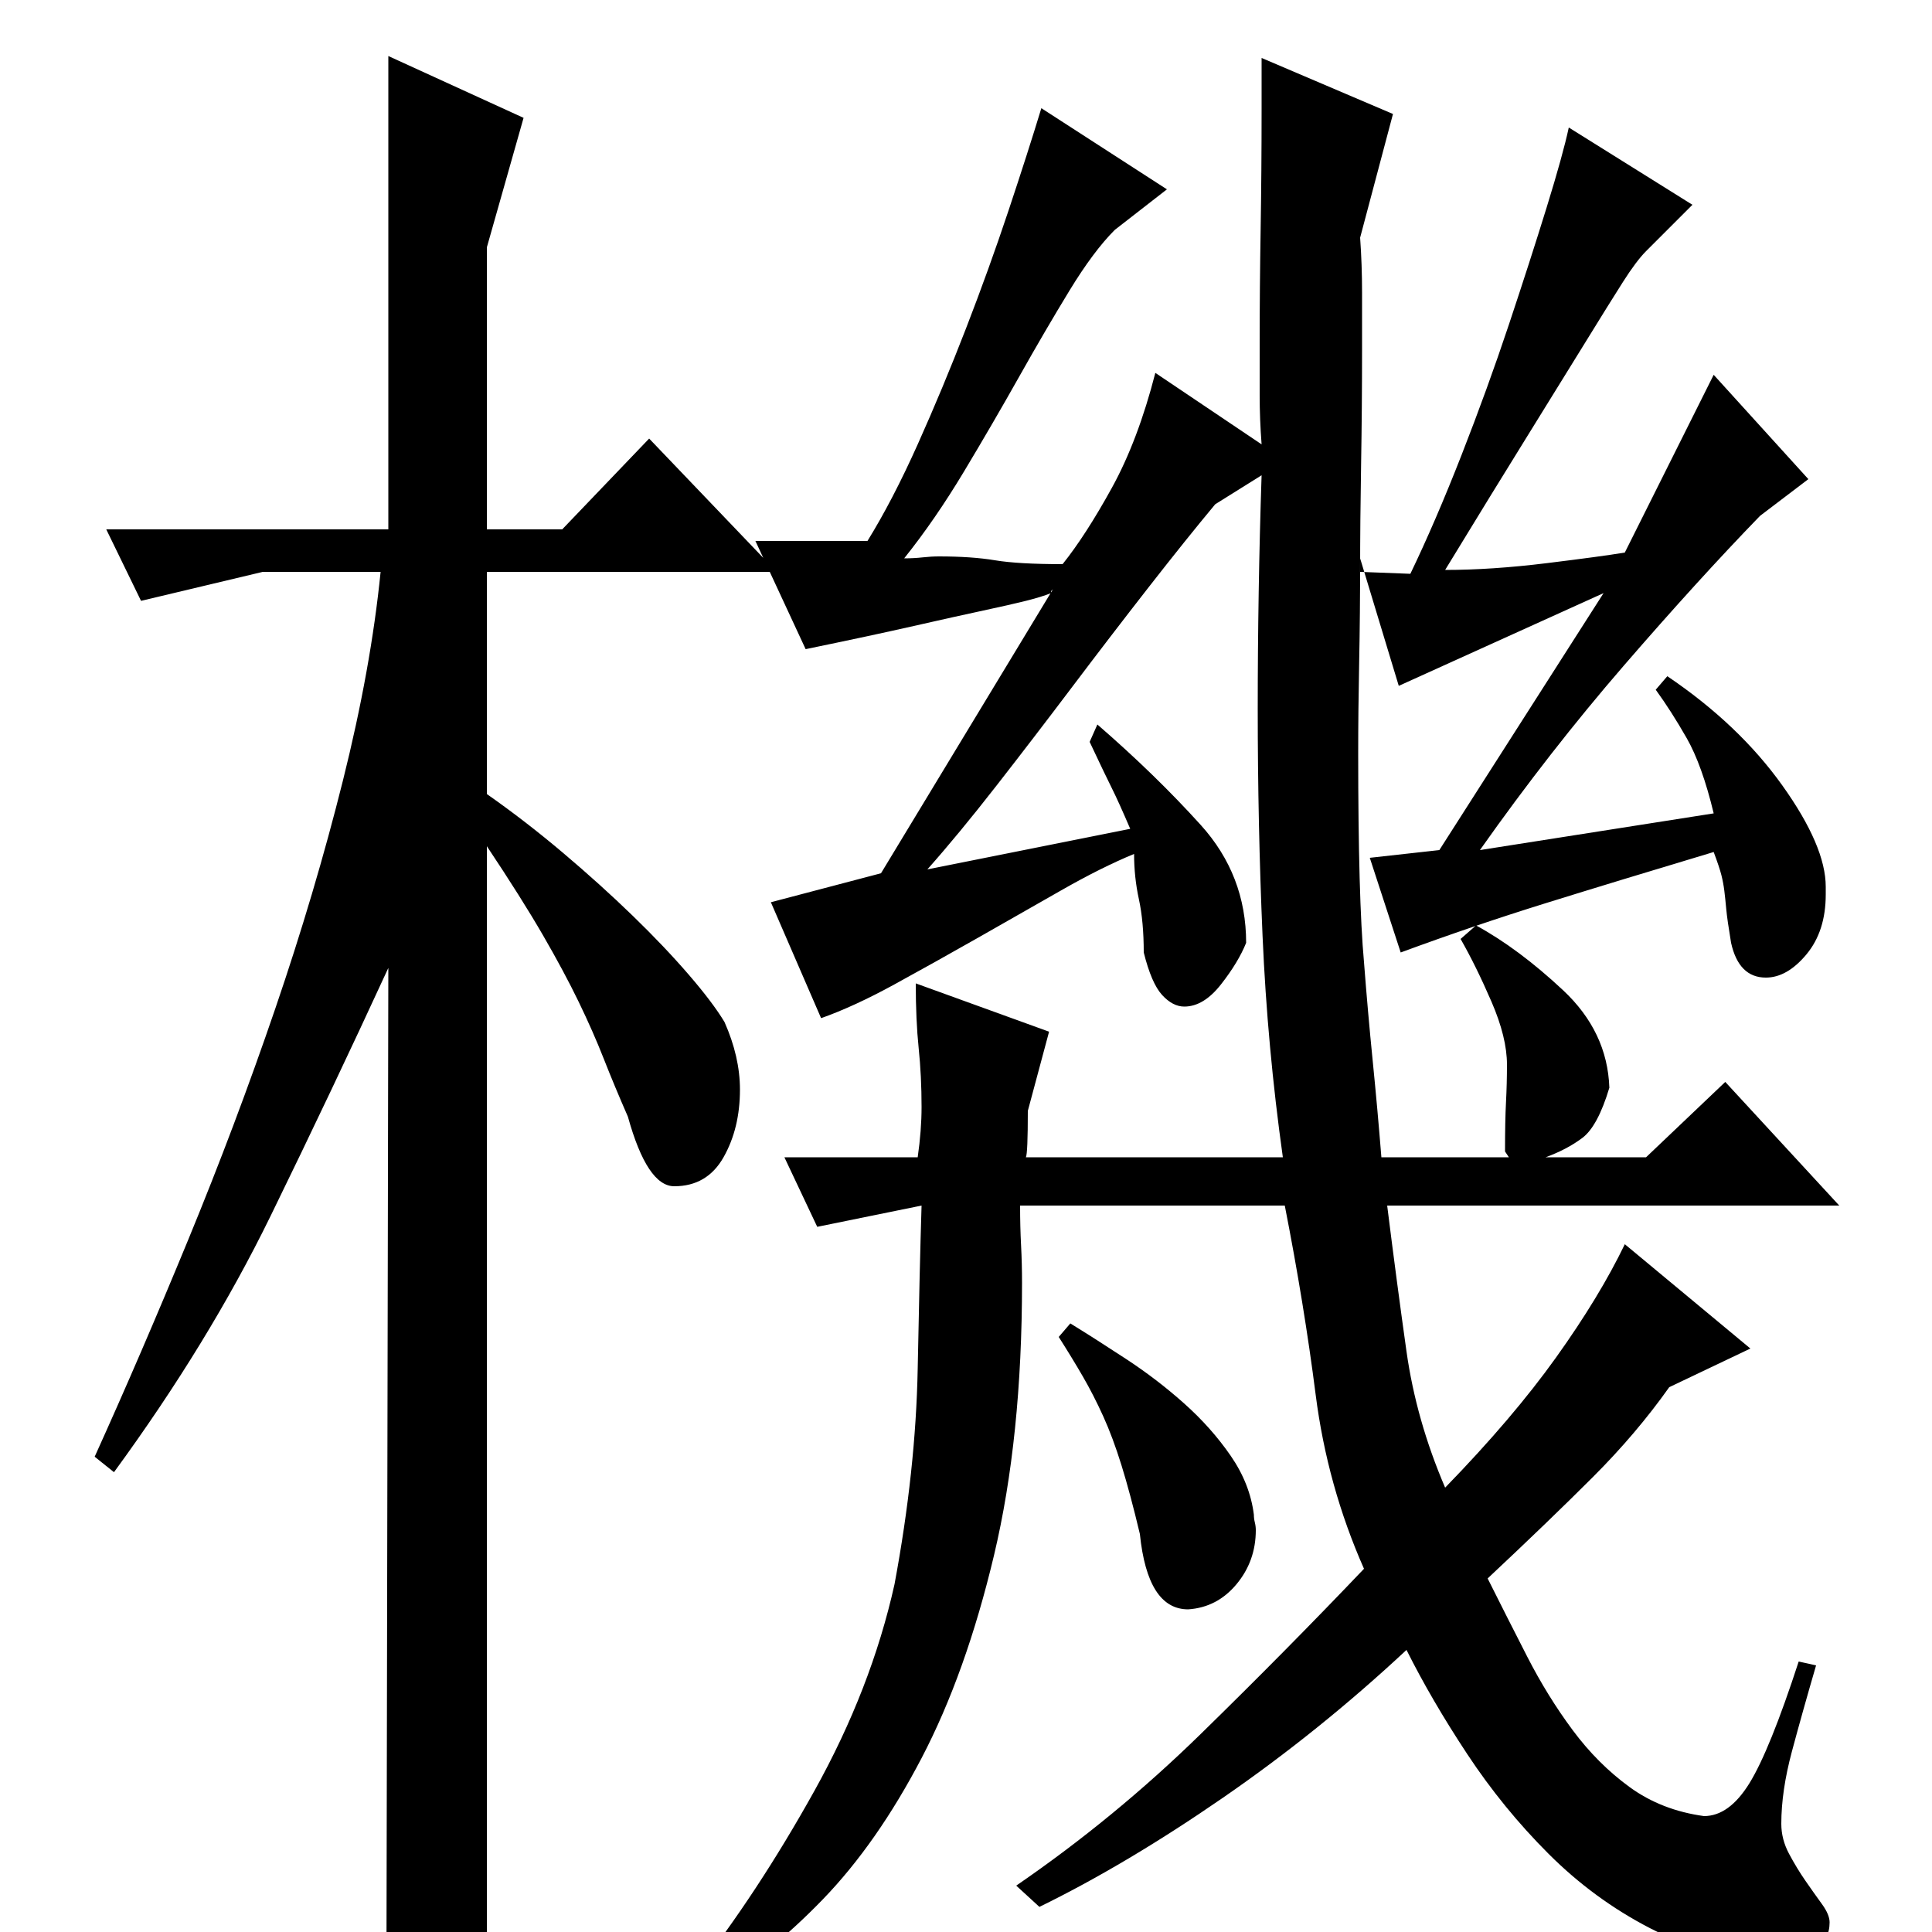 <?xml version="1.0" standalone="no"?>
<!DOCTYPE svg PUBLIC "-//W3C//DTD SVG 1.1//EN" "http://www.w3.org/Graphics/SVG/1.1/DTD/svg11.dtd" >
<svg xmlns="http://www.w3.org/2000/svg" xmlns:xlink="http://www.w3.org/1999/xlink" version="1.1" viewBox="0 -200 1000 1000">
  <g transform="matrix(1 0 0 -1 0 800)">
   <path fill="currentColor"
d="M49 246q24 53 48.5 112.5t45 119.5t35 118t19.5 108h-61l-63 -15l-18 37h146v245l70 -32l-19 -67v-146h39l45 47l66 -69h-150v-115q20 -14 39.5 -30.5t36 -32.5t29 -30.5t18.5 -24.5q8 -18 8 -35q0 -20 -8.5 -35t-25.5 -15q-14 0 -24 36q-7 16 -12.5 30t-13 29.5
t-18.5 34.5t-29 46v-564q-9 -12 -20 -17t-32 -12l1 530q-29 -63 -61 -128.5t-81 -132.5zM526 24q51 35 95.5 78.5t84.5 85.5q-19 43 -25 90t-16 98h-137q0 -11 0.5 -20.5t0.5 -19.5q0 -80 -14.5 -141t-37.5 -105t-51 -73t-56 -45l-11 6q33 42 62.5 95t41.5 107
q11 59 12 111.5t2 84.5l-54 -11l-17 36h69q1 7 1.5 13.5t0.5 12.5q0 16 -1.5 30.5t-1.5 33.5l69 -25l-11 -41q0 -22 -1 -24h133q-8 57 -10.5 114.5t-2.5 117.5q0 30 0.5 60.5t1.5 60.5l-24 -15q-15 -18 -34.5 -43t-39.5 -51.5t-39.5 -51.5t-35.5 -43l105 21q-6 14 -9.5 21
t-11.5 24l4 9q30 -26 53.5 -52t23.5 -61q-4 -10 -13 -21.5t-19 -11.5q-6 0 -11.5 6t-9.5 22q0 16 -2.5 27.5t-2.5 23.5q-17 -7 -38 -19t-43 -24.5t-43 -24t-38 -17.5l-26 60l57 15l89 147l-1 -1v-1q-5 -2 -13 -4t-22 -5t-36 -8t-56 -12l-26 56h58q13 21 26 50t25 60t22 61
t17 53l65 -42l-27 -21q-11 -11 -23.5 -31.5t-26 -44.5t-28.5 -49t-31 -45q5 0 9.5 0.5t8.5 0.5q17 0 29 -2t35 -2q12 15 25.5 39.5t22.5 59.5l55 -37q-1 13 -1 25.5v26.5q0 29 0.5 59t0.5 63v26l68 -29l-17 -64q1 -14 1 -28.5v-29.5q0 -30 -0.5 -59.5t-0.5 -55.5l26 -1
q13 27 26.5 61.5t24.5 67.5t19.5 60.5t11.5 41.5l64 -40l-24 -24q-5 -5 -12 -16t-19 -30.5t-30 -48.5t-43 -70q24 0 52.5 3.5t40.5 5.5l46 92l49 -54l-25 -19q-32 -33 -70.5 -77.5t-74.5 -95.5l121 19q-6 25 -14 39t-16 25l6 7q37 -25 59.5 -56.5t22.5 -52.5v-4
q0 -19 -10 -31t-21 -12q-14 0 -18 18q-2 12 -2.5 17.5t-1 9.5t-1.5 8t-4 12q-50 -15 -87 -26.5t-75 -25.5l-16 49l36 4l85 133l-106 -48l-20 66q0 -29 -0.5 -54t-0.5 -47q0 -75 3 -108q2 -26 4.5 -51t4.5 -50h66l-2 3q0 16 0.5 25.5t0.5 19.5q0 14 -8 32.5t-16 32.5l8 7
q22 -12 45 -33.5t24 -50.5q-6 -20 -14 -26t-19 -10h52l41 39l59 -64h-234q5 -40 10 -75.5t20 -70.5q35 36 57.5 67.5t35.5 58.5l65 -54l-42 -20q-17 -24 -39.5 -46.5t-54.5 -52.5q10 -20 20.5 -40.5t23.5 -38t29.5 -29.5t38.5 -15q13 0 23.5 17t25.5 63l9 -2
q-7 -24 -12.5 -44.5t-5.5 -37.5q0 -8 4 -15.5t8.5 -14t8.5 -12t4 -9.5q0 -18 -29 -18q-35 0 -64 15t-52.5 38.5t-42 51.5t-31.5 54q-45 -42 -95 -76.5t-95 -56.5zM590 206q-5 21 -9.5 35.5t-9.5 25.5t-10.5 20.5t-12.5 20.5l6 7q13 -8 29 -18.5t30 -23t24 -27t12 -30.5
q0 -2 0.5 -4t0.5 -4q0 -16 -10 -28t-25 -13q-21 0 -25 39z" />
  </g>

</svg>
